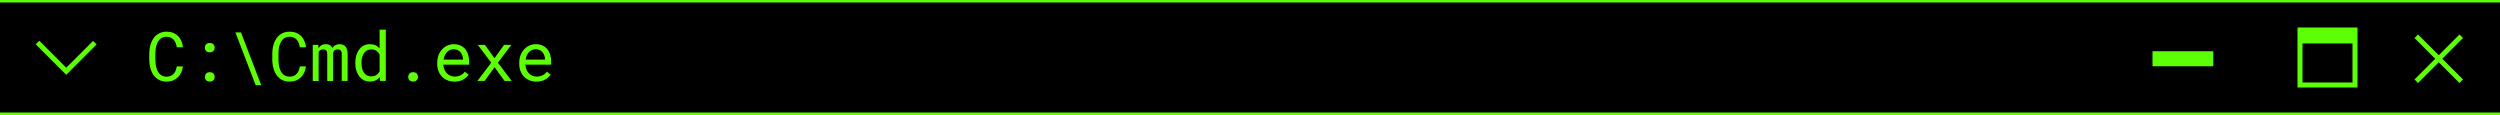 <?xml version="1.0" encoding="utf-8"?>
<!-- Generator: Adobe Illustrator 24.3.0, SVG Export Plug-In . SVG Version: 6.00 Build 0)  -->
<svg version="1.1" id="Layer_1" xmlns="http://www.w3.org/2000/svg" xmlns:xlink="http://www.w3.org/1999/xlink" x="0px" y="0px"
	 viewBox="0 0 1000 46" style="enable-background:new 0 0 1000 46;" xml:space="preserve">
<style type="text/css">
	.st0{stroke:#5CFF06;stroke-width:2;stroke-miterlimit:10;}
	.st1{stroke:#5CFF06;stroke-width:6;stroke-miterlimit:10;}
	.st2{fill:#5CFF06;}
	.st3{fill:none;stroke:#5CFF06;stroke-width:2;stroke-miterlimit:10;}
</style>
<g>
	<rect width="1000" height="46"/>
</g>
<line class="st0" x1="966.5" y1="14.5" x2="984.5" y2="32.5"/>
<line class="st0" x1="966.5" y1="32.5" x2="984.5" y2="14.5"/>
<rect x="920" y="12" class="st0" width="22" height="22"/>
<line class="st1" x1="920" y1="14.38" x2="942" y2="14.38"/>
<line class="st1" x1="885.31" y1="23.5" x2="861" y2="23.5"/>
<g>
	<g>
		<path class="st2" d="M72.48,29.01c-0.35,0.75-0.8,1.4-1.35,1.93c-0.56,0.54-1.22,0.96-1.98,1.26s-1.61,0.45-2.54,0.45
			c-0.8,0-1.53-0.11-2.18-0.34c-0.65-0.23-1.23-0.54-1.74-0.94c-0.52-0.4-0.96-0.87-1.33-1.42c-0.37-0.54-0.67-1.13-0.91-1.77
			c-0.25-0.64-0.43-1.31-0.55-2.02c-0.12-0.7-0.18-1.41-0.19-2.14v-2.71c0.01-0.72,0.07-1.43,0.19-2.14c0.12-0.7,0.3-1.37,0.55-2.02
			c0.24-0.64,0.54-1.23,0.91-1.78c0.37-0.55,0.81-1.02,1.33-1.42c0.51-0.4,1.09-0.71,1.74-0.94c0.65-0.23,1.38-0.34,2.19-0.34
			c0.97,0,1.84,0.15,2.6,0.45c0.77,0.3,1.42,0.72,1.98,1.26c0.55,0.55,0.99,1.21,1.33,1.98c0.33,0.77,0.55,1.61,0.66,2.54H70.7
			c-0.08-0.59-0.22-1.13-0.41-1.64c-0.2-0.51-0.46-0.95-0.79-1.33c-0.33-0.38-0.73-0.68-1.21-0.9c-0.48-0.22-1.04-0.33-1.69-0.33
			c-0.59,0-1.11,0.1-1.56,0.29c-0.45,0.19-0.83,0.45-1.15,0.78c-0.33,0.33-0.6,0.71-0.82,1.15c-0.22,0.44-0.39,0.9-0.53,1.39
			s-0.23,0.99-0.29,1.5c-0.06,0.51-0.09,1.01-0.09,1.49v2.74c0,0.48,0.03,0.98,0.09,1.49c0.06,0.51,0.15,1.01,0.29,1.5
			c0.13,0.5,0.31,0.97,0.52,1.4s0.48,0.82,0.81,1.15c0.33,0.34,0.72,0.6,1.16,0.79c0.44,0.19,0.97,0.29,1.56,0.29
			c0.65,0,1.21-0.1,1.69-0.31s0.88-0.49,1.21-0.87c0.33-0.36,0.59-0.8,0.79-1.3c0.2-0.5,0.33-1.05,0.41-1.63h2.47
			C73.06,27.44,72.83,28.26,72.48,29.01z"/>
		<path class="st2" d="M82.44,17.74c0.32-0.37,0.81-0.56,1.46-0.56c0.64,0,1.13,0.18,1.46,0.55c0.33,0.37,0.5,0.82,0.5,1.35
			c0,0.52-0.17,0.97-0.51,1.32c-0.34,0.36-0.82,0.53-1.45,0.53c-0.64,0-1.12-0.18-1.45-0.54s-0.49-0.8-0.49-1.31
			C81.95,18.56,82.11,18.12,82.44,17.74z M82.44,29.43c0.32-0.37,0.81-0.56,1.46-0.56c0.64,0,1.13,0.19,1.46,0.55
			c0.33,0.37,0.5,0.82,0.5,1.35c0,0.52-0.17,0.97-0.51,1.32c-0.34,0.36-0.82,0.53-1.45,0.53c-0.64,0-1.12-0.18-1.45-0.54
			s-0.49-0.8-0.49-1.31C81.95,30.26,82.11,29.81,82.44,29.43z"/>
		<path class="st2" d="M96.38,12.95l8.11,21.1h-2.23l-8.11-21.1H96.38z"/>
		<path class="st2" d="M121.69,29.01c-0.35,0.75-0.8,1.4-1.35,1.93c-0.56,0.54-1.22,0.96-1.98,1.26s-1.61,0.45-2.54,0.45
			c-0.8,0-1.53-0.11-2.18-0.34c-0.65-0.23-1.23-0.54-1.74-0.94c-0.52-0.4-0.96-0.87-1.33-1.42c-0.37-0.54-0.67-1.13-0.91-1.77
			c-0.25-0.64-0.43-1.31-0.55-2.02c-0.12-0.7-0.18-1.41-0.19-2.14v-2.71c0.01-0.72,0.07-1.43,0.19-2.14c0.12-0.7,0.3-1.37,0.55-2.02
			c0.24-0.64,0.54-1.23,0.91-1.78c0.37-0.55,0.81-1.02,1.33-1.42c0.51-0.4,1.09-0.71,1.74-0.94c0.65-0.23,1.38-0.34,2.19-0.34
			c0.97,0,1.84,0.15,2.6,0.45c0.77,0.3,1.42,0.72,1.98,1.26c0.55,0.55,0.99,1.21,1.33,1.98c0.33,0.77,0.55,1.61,0.66,2.54h-2.47
			c-0.08-0.59-0.22-1.13-0.41-1.64c-0.2-0.51-0.46-0.95-0.79-1.33c-0.33-0.38-0.73-0.68-1.21-0.9c-0.48-0.22-1.04-0.33-1.69-0.33
			c-0.59,0-1.11,0.1-1.56,0.29c-0.45,0.19-0.83,0.45-1.15,0.78c-0.33,0.33-0.6,0.71-0.82,1.15c-0.22,0.44-0.39,0.9-0.53,1.39
			s-0.23,0.99-0.29,1.5c-0.06,0.51-0.09,1.01-0.09,1.49v2.74c0,0.48,0.03,0.98,0.09,1.49c0.06,0.51,0.15,1.01,0.29,1.5
			c0.13,0.5,0.31,0.97,0.52,1.4s0.48,0.82,0.81,1.15c0.33,0.34,0.72,0.6,1.16,0.79c0.44,0.19,0.97,0.29,1.56,0.29
			c0.65,0,1.21-0.1,1.69-0.31s0.88-0.49,1.21-0.87c0.33-0.36,0.59-0.8,0.79-1.3c0.2-0.5,0.33-1.05,0.41-1.63h2.47
			C122.27,27.44,122.03,28.26,121.69,29.01z"/>
		<path class="st2" d="M127.4,19.3c0.29-0.51,0.68-0.9,1.15-1.19c0.48-0.28,1.05-0.43,1.73-0.44c0.38,0,0.73,0.04,1.03,0.13
			c0.31,0.08,0.58,0.21,0.81,0.37c0.17,0.12,0.32,0.28,0.46,0.45c0.14,0.18,0.26,0.38,0.35,0.6c0.12-0.2,0.27-0.4,0.44-0.57
			c0.17-0.18,0.35-0.33,0.55-0.47c0.25-0.15,0.53-0.27,0.83-0.36c0.31-0.09,0.64-0.14,1.01-0.15c0.5,0,0.95,0.07,1.35,0.22
			c0.4,0.15,0.74,0.36,1.01,0.65c0.3,0.32,0.53,0.74,0.69,1.25s0.24,1.11,0.24,1.81v10.78h-2.35V21.57c0-0.3-0.04-0.57-0.11-0.8
			s-0.17-0.42-0.31-0.57c-0.14-0.14-0.32-0.25-0.53-0.32c-0.21-0.07-0.45-0.11-0.73-0.11c-0.29,0-0.55,0.04-0.76,0.12
			c-0.21,0.08-0.39,0.19-0.53,0.32c-0.14,0.14-0.25,0.3-0.33,0.49c-0.08,0.18-0.13,0.39-0.16,0.61c0,0.04,0,0.09,0,0.13
			s0,0.09,0,0.14v10.81h-2.35V21.56c0-0.3-0.03-0.57-0.1-0.8c-0.07-0.23-0.17-0.42-0.31-0.57c-0.13-0.14-0.3-0.25-0.5-0.31
			c-0.2-0.07-0.43-0.1-0.7-0.1c-0.29,0-0.55,0.03-0.77,0.1c-0.22,0.07-0.4,0.16-0.55,0.29c-0.12,0.1-0.22,0.21-0.3,0.33
			s-0.15,0.26-0.21,0.4v11.49h-2.35V17.94h2.22L127.4,19.3z"/>
		<path class="st2" d="M142.54,22.07c0.27-0.9,0.66-1.68,1.17-2.33c0.5-0.65,1.1-1.16,1.81-1.52s1.51-0.55,2.39-0.55
			c0.86,0,1.62,0.15,2.26,0.43s1.2,0.71,1.67,1.26v-7.49h2.47v20.5h-2.27l-0.11-1.52c-0.48,0.59-1.05,1.03-1.72,1.33
			c-0.67,0.3-1.45,0.45-2.34,0.45c-0.87,0-1.66-0.19-2.37-0.56c-0.71-0.37-1.31-0.89-1.81-1.55c-0.5-0.66-0.89-1.43-1.16-2.33
			c-0.28-0.89-0.41-1.86-0.41-2.89v-0.28C142.13,23.97,142.27,22.98,142.54,22.07z M144.83,27.32c0.15,0.63,0.39,1.19,0.71,1.67
			c0.31,0.48,0.71,0.86,1.2,1.14c0.49,0.28,1.08,0.42,1.76,0.42c0.83,0,1.51-0.19,2.06-0.56c0.54-0.37,0.97-0.88,1.29-1.51v-6.7
			c-0.32-0.59-0.75-1.07-1.29-1.45c-0.54-0.38-1.22-0.57-2.03-0.57c-0.69,0-1.29,0.14-1.78,0.43c-0.49,0.29-0.9,0.67-1.21,1.15
			c-0.32,0.49-0.56,1.05-0.71,1.69c-0.15,0.64-0.23,1.31-0.23,2.01v0.28C144.6,26.03,144.68,26.69,144.83,27.32z"/>
		<path class="st2" d="M163.78,29.43c0.32-0.37,0.81-0.56,1.45-0.56c0.64,0,1.13,0.19,1.46,0.55s0.5,0.82,0.5,1.35
			c0,0.52-0.17,0.97-0.51,1.32c-0.34,0.36-0.82,0.53-1.45,0.53c-0.64,0-1.12-0.18-1.45-0.54s-0.49-0.8-0.49-1.31
			C163.3,30.26,163.46,29.81,163.78,29.43z"/>
		<path class="st2" d="M178.99,32.13c-0.85-0.35-1.58-0.83-2.18-1.46c-0.6-0.62-1.08-1.36-1.41-2.22c-0.34-0.85-0.51-1.78-0.51-2.79
			v-0.56c0-1.17,0.19-2.21,0.56-3.13s0.87-1.7,1.49-2.34c0.61-0.63,1.31-1.12,2.1-1.45c0.79-0.34,1.59-0.51,2.42-0.51
			c1.04,0,1.95,0.18,2.73,0.54c0.78,0.36,1.43,0.86,1.94,1.49c0.52,0.64,0.9,1.39,1.15,2.26c0.25,0.86,0.38,1.8,0.38,2.8v1.11
			h-10.32v0.09c0.06,0.7,0.2,1.32,0.42,1.86c0.22,0.53,0.52,1.01,0.9,1.41c0.39,0.44,0.86,0.78,1.41,1.03s1.16,0.37,1.83,0.37
			c0.88,0,1.66-0.18,2.35-0.53c0.69-0.36,1.25-0.83,1.71-1.41l1.51,1.17c-0.48,0.73-1.2,1.38-2.16,1.94
			c-0.96,0.56-2.14,0.85-3.54,0.85C180.77,32.65,179.84,32.48,178.99,32.13z M180.05,19.98c-0.44,0.18-0.85,0.45-1.2,0.79
			c-0.36,0.36-0.66,0.79-0.9,1.3s-0.42,1.1-0.51,1.77h7.77v-0.12c0-0.44-0.08-0.92-0.25-1.43c-0.17-0.51-0.41-0.95-0.71-1.33
			c-0.3-0.37-0.68-0.68-1.14-0.91c-0.46-0.23-1-0.35-1.63-0.35C180.97,19.7,180.5,19.79,180.05,19.98z"/>
		<path class="st2" d="M201.63,17.94h2.9l-5.38,7.14l5.53,7.3h-2.86l-3.99-5.5l-3.99,5.5h-2.88l5.53-7.3l-5.38-7.14h2.86l3.82,5.35
			L201.63,17.94z"/>
		<path class="st2" d="M211.8,32.13c-0.85-0.35-1.58-0.83-2.18-1.46c-0.6-0.62-1.08-1.36-1.41-2.22c-0.34-0.85-0.51-1.78-0.51-2.79
			v-0.56c0-1.17,0.19-2.21,0.56-3.13s0.87-1.7,1.49-2.34c0.61-0.63,1.31-1.12,2.1-1.45c0.79-0.34,1.59-0.51,2.42-0.51
			c1.04,0,1.95,0.18,2.73,0.54c0.78,0.36,1.43,0.86,1.94,1.49c0.52,0.64,0.9,1.39,1.15,2.26c0.25,0.86,0.38,1.8,0.38,2.8v1.11
			h-10.32v0.09c0.06,0.7,0.2,1.32,0.42,1.86c0.22,0.53,0.52,1.01,0.9,1.41c0.39,0.44,0.86,0.78,1.41,1.03s1.16,0.37,1.83,0.37
			c0.88,0,1.66-0.18,2.35-0.53c0.69-0.36,1.25-0.83,1.71-1.41l1.51,1.17c-0.48,0.73-1.2,1.38-2.16,1.94
			c-0.96,0.56-2.14,0.85-3.54,0.85C213.58,32.65,212.65,32.48,211.8,32.13z M212.86,19.98c-0.44,0.18-0.85,0.45-1.2,0.79
			c-0.36,0.36-0.66,0.79-0.9,1.3s-0.42,1.1-0.51,1.77h7.77v-0.12c0-0.44-0.08-0.92-0.25-1.43c-0.17-0.51-0.41-0.95-0.71-1.33
			c-0.3-0.37-0.68-0.68-1.14-0.91c-0.46-0.23-1-0.35-1.63-0.35C213.77,19.7,213.3,19.79,212.86,19.98z"/>
	</g>
</g>
<polyline class="st3" points="15,17 26.5,28.5 37.93,17.07 "/>
<line class="st0" x1="0" y1="46" x2="1000" y2="46"/>
<line class="st0" x1="0" y1="0" x2="1000" y2="0"/>
</svg>

